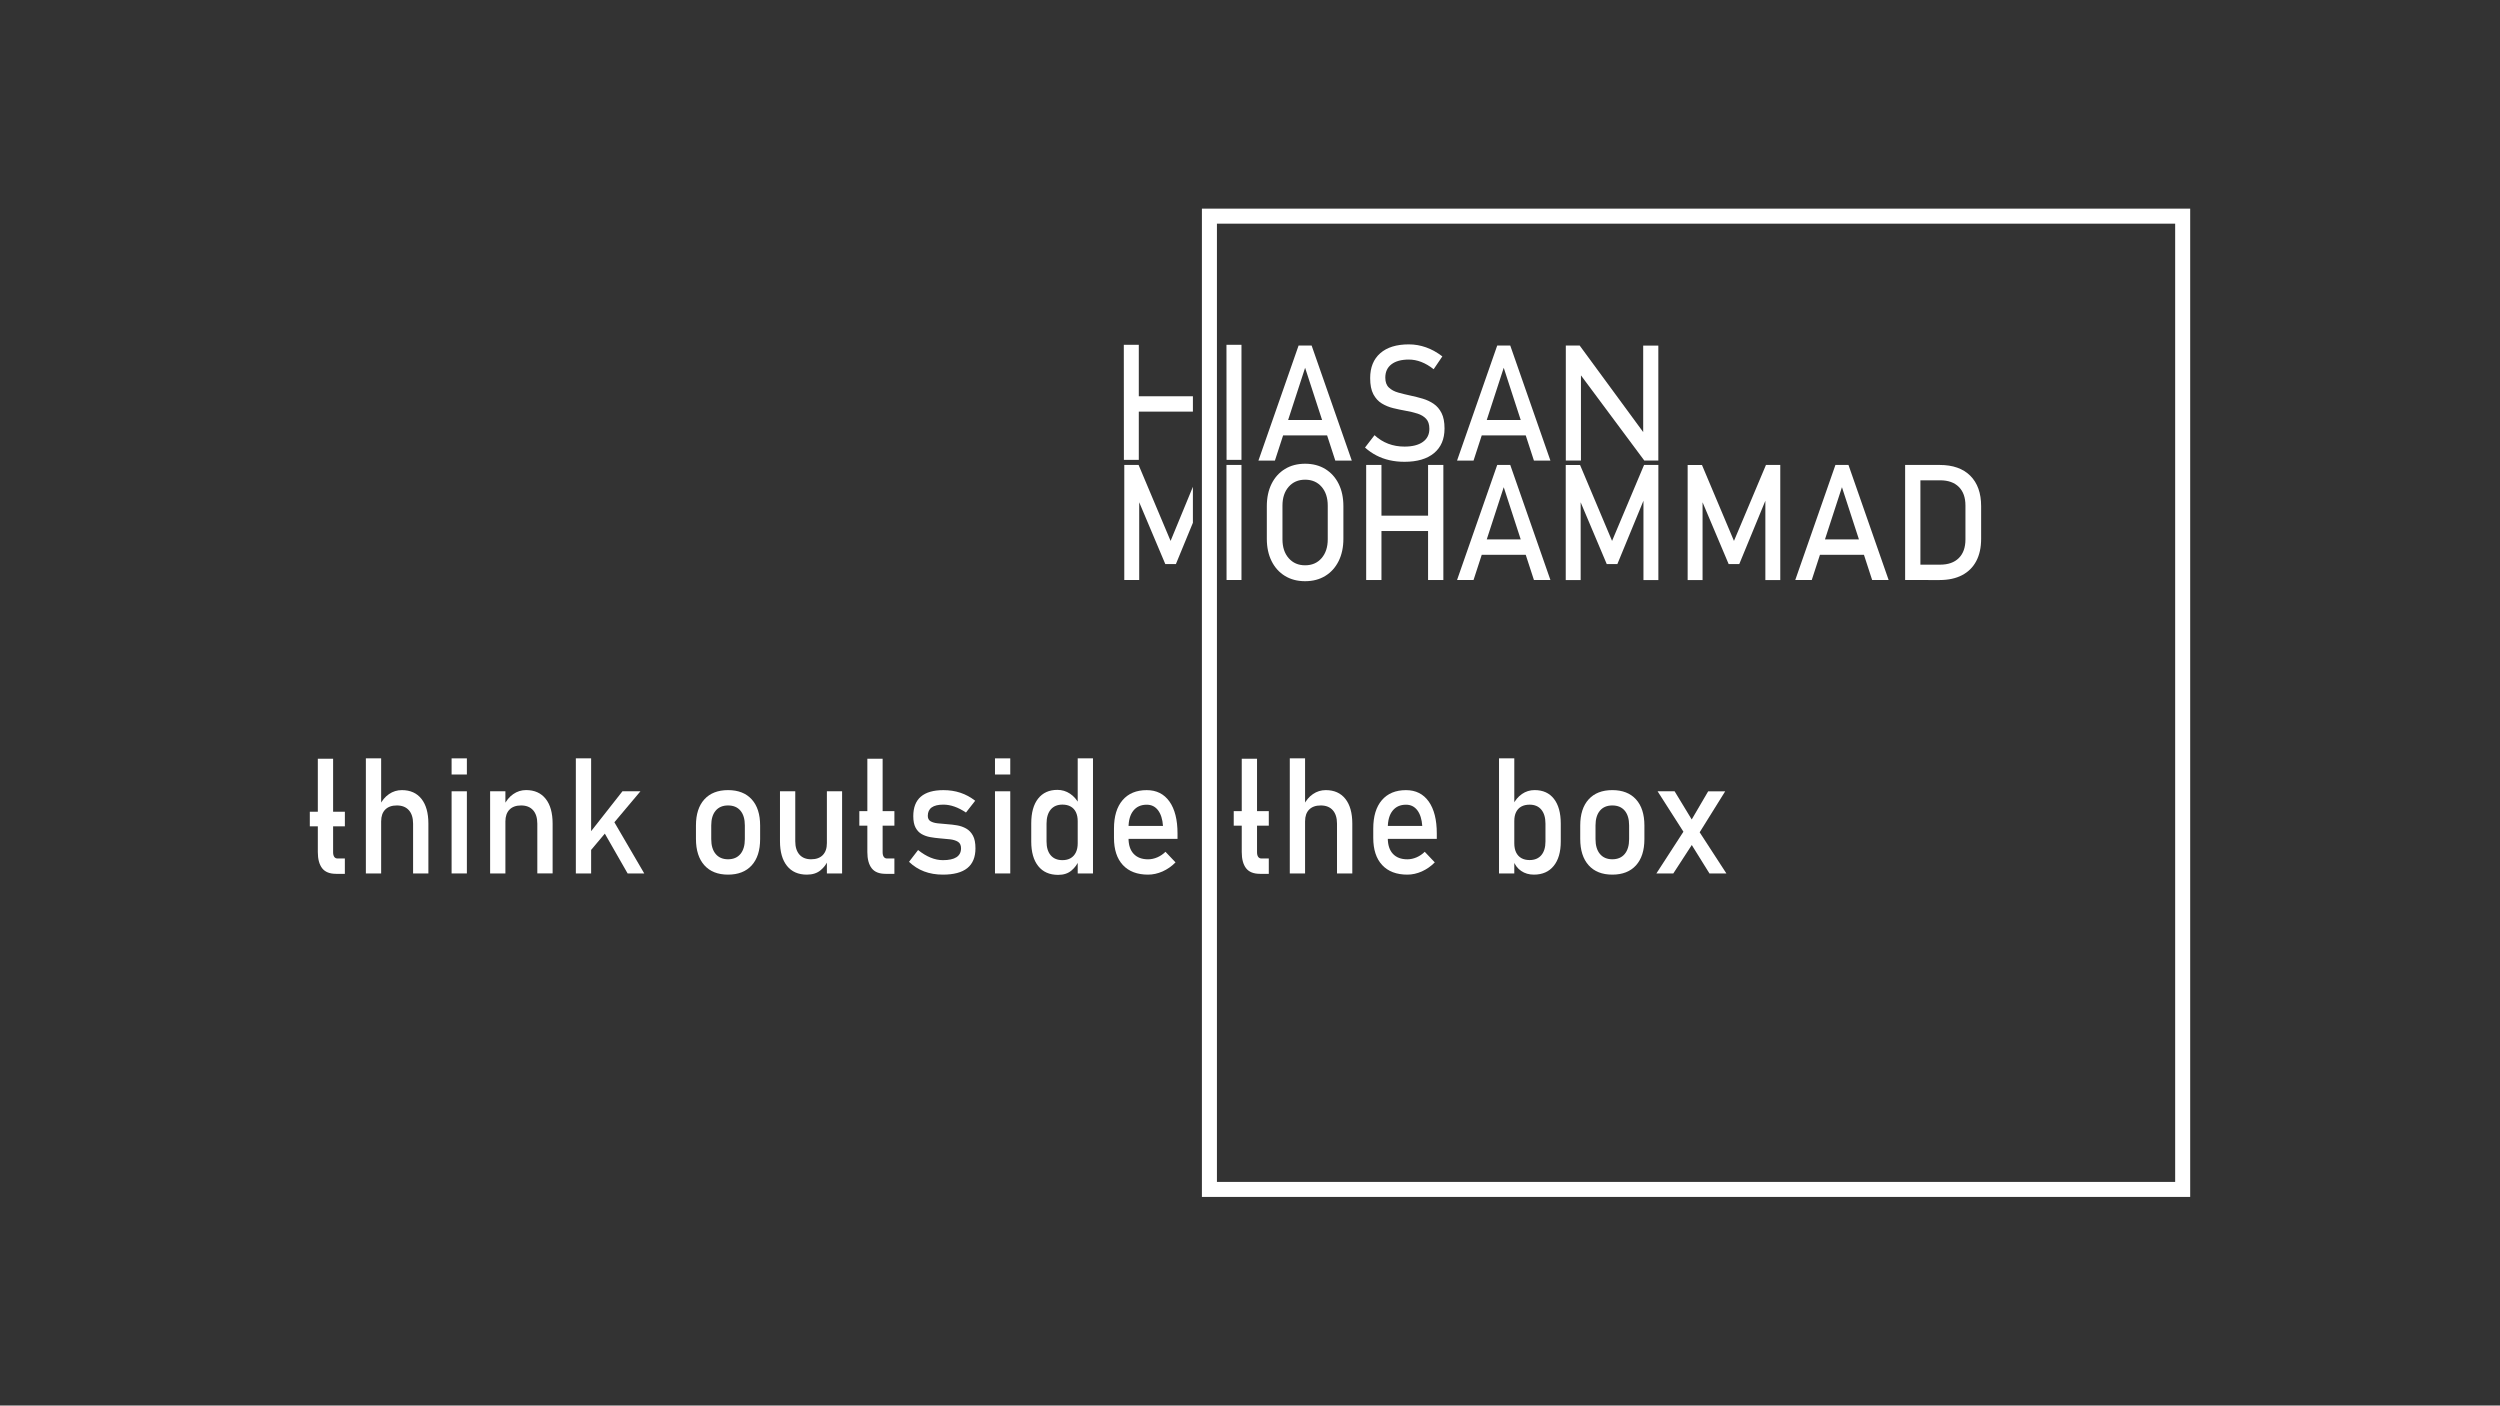 <?xml version="1.0" encoding="utf-8"?>
<!-- Generator: Adobe Illustrator 28.0.0, SVG Export Plug-In . SVG Version: 6.00 Build 0)  -->
<svg version="1.1" id="Layer_1" xmlns="http://www.w3.org/2000/svg" xmlns:xlink="http://www.w3.org/1999/xlink" x="0px" y="0px"
	 viewBox="0 0 1366 768" style="enable-background:new 0 0 1366 768;" xml:space="preserve">
<rect x="0" y="0" width="1366" height="768" fill="#333333" stroke="none"/>
<style type="text/css">
	.st0{fill:#FFFFFF;}
</style>
<g>
	<path class="st0" d="M1188.51,122.21v523.59H664.93V122.21H1188.51 M1196.72,114h-540v540h540V114L1196.72,114z"/>
	<g>
		<path class="st0" d="M687.6,251.68l21.95-62.88h7.12l21.95,62.88h-9.01l-16.5-50.72l-16.5,50.72H687.6z M697.71,237.89v-8.39
			h31.32v8.39H697.71z"/>
		<path class="st0" d="M767.42,252.33c-2.89,0-5.62-0.29-8.17-0.87c-2.55-0.58-4.94-1.44-7.17-2.6c-2.23-1.15-4.31-2.59-6.24-4.32
			l5.2-6.75c2.27,2.08,4.76,3.63,7.49,4.67c2.73,1.04,5.69,1.56,8.89,1.56c4.31,0,7.66-0.85,10.03-2.55
			c2.37-1.7,3.56-4.08,3.56-7.13v-0.04c0-2.39-0.6-4.22-1.8-5.49c-1.2-1.27-2.78-2.21-4.73-2.83c-1.95-0.62-4.09-1.13-6.41-1.53
			c-2.24-0.4-4.5-0.88-6.78-1.43c-2.28-0.55-4.37-1.41-6.28-2.57c-1.91-1.17-3.45-2.85-4.61-5.04c-1.16-2.19-1.74-5.12-1.74-8.78
			v-0.04c0-5.85,1.84-10.38,5.53-13.6c3.68-3.22,8.89-4.82,15.6-4.82c3.19,0,6.32,0.54,9.38,1.62c3.06,1.08,6.03,2.73,8.93,4.95
			l-4.75,7.01c-2.27-1.79-4.52-3.11-6.78-3.98c-2.25-0.87-4.51-1.3-6.78-1.3c-4.07,0-7.23,0.86-9.48,2.57
			c-2.25,1.72-3.38,4.14-3.38,7.29v0.04c0,2.36,0.66,4.17,1.97,5.4c1.31,1.24,3.02,2.16,5.14,2.75c2.12,0.59,4.39,1.15,6.82,1.67
			c2.18,0.46,4.37,1.02,6.55,1.66c2.18,0.65,4.17,1.59,5.96,2.81c1.79,1.23,3.22,2.9,4.3,5.04c1.08,2.13,1.62,4.92,1.62,8.35v0.09
			c0,5.79-1.91,10.28-5.73,13.45C779.73,250.75,774.35,252.33,767.42,252.33z"/>
		<path class="st0" d="M796.13,251.68l21.95-62.88h7.12l21.95,62.88h-9.01l-16.5-50.72l-16.5,50.72H796.13z M806.25,237.89v-8.39
			h31.32v8.39H806.25z"/>
		<path class="st0" d="M855.56,251.64v-62.83h7.58l35.68,48.61l-0.98,1.13v-49.73h8.27v62.83h-7.66l-35.6-47.87l0.98-1.13v48.99
			H855.56z"/>
		<polygon class="st0" points="670.14,254.05 670.19,316.92 678.34,316.92 678.34,254.05 		"/>
		<polygon class="st0" points="670.14,188.39 670.19,251.27 678.34,251.27 678.34,188.39 		"/>
		<path class="st0" d="M713.11,317.57c-4.2,0-7.88-0.96-11.01-2.88c-3.14-1.92-5.58-4.62-7.31-8.11c-1.73-3.49-2.6-7.55-2.6-12.19
			v-17.82c0-4.67,0.87-8.74,2.6-12.22s4.17-6.17,7.31-8.09c3.14-1.92,6.81-2.88,11.01-2.88c4.2,0,7.87,0.96,11.01,2.88
			c3.14,1.92,5.58,4.61,7.31,8.09c1.73,3.47,2.6,7.54,2.6,12.22v17.82c0,4.64-0.87,8.71-2.6,12.19c-1.73,3.49-4.17,6.19-7.31,8.11
			C720.99,316.61,717.31,317.57,713.11,317.57z M713.11,308.88c3.74,0,6.74-1.3,8.99-3.89c2.25-2.6,3.38-6.03,3.38-10.29v-18.42
			c0-4.29-1.13-7.73-3.38-10.31s-5.25-3.87-8.99-3.87c-3.71,0-6.7,1.29-8.97,3.87c-2.27,2.58-3.4,6.02-3.4,10.31v18.42
			c0,4.27,1.13,7.7,3.4,10.29C706.41,307.58,709.4,308.88,713.11,308.88z"/>
		<path class="st0" d="M746.48,316.92v-62.88h8.35v62.88H746.48z M751.68,290.15v-8.39h33.04v8.39H751.68z M780.3,316.92v-62.88
			h8.35v62.88H780.3z"/>
		<path class="st0" d="M796.13,316.92l21.95-62.88h7.12l21.95,62.88h-9.01l-16.5-50.72l-16.5,50.72H796.13z M806.25,303.13v-8.39
			h31.32v8.39H806.25z"/>
		<path class="st0" d="M880.83,295.56l17.48-41.51h7.82v62.88h-8.15v-47.09l0.41,2.77l-14.66,35.59h-5.81l-14.66-34.72l0.41-3.63
			v47.09h-8.15v-62.88h7.82L880.83,295.56z"/>
		<path class="st0" d="M947.44,295.56l17.48-41.51h7.82v62.88h-8.15v-47.09l0.41,2.77l-14.66,35.59h-5.81l-14.66-34.72l0.41-3.63
			v47.09h-8.15v-62.88h7.82L947.44,295.56z"/>
		<path class="st0" d="M980.93,316.92l21.95-62.88h7.12l21.95,62.88h-9.01l-16.5-50.72l-16.5,50.72H980.93z M991.05,303.13v-8.39
			h31.32v8.39H991.05z"/>
		<path class="st0" d="M1040.96,316.92v-62.88h8.35v62.88H1040.96z M1046.61,316.92v-8.39h13.47c4.4,0,7.8-1.2,10.22-3.61
			c2.42-2.41,3.62-5.8,3.62-10.18v-18.51c0-4.38-1.21-7.78-3.62-10.18s-5.82-3.61-10.22-3.61h-13.47v-8.39h13.23
			c7.21,0,12.78,1.97,16.73,5.9c3.94,3.94,5.92,9.48,5.92,16.63v17.82c0,4.76-0.89,8.82-2.66,12.17c-1.77,3.36-4.35,5.92-7.74,7.7
			c-3.39,1.77-7.48,2.66-12.28,2.66H1046.61z"/>
	</g>
	<g>
		<polygon class="st0" points="651.8,265.99 639.61,295.56 622.13,254.05 614.31,254.05 614.31,316.92 622.46,316.92 622.46,274.43 
			636.71,308.19 642.52,308.19 651.8,285.65 		"/>
		<polygon class="st0" points="614.05,188.39 614.1,251.27 622.24,251.27 622.24,188.39 		"/>
		<rect x="619.51" y="216.52" class="st0" width="32.29" height="8.39"/>
	</g>
	<g>
		<path class="st0" d="M169.28,451.49v-7.96h19.16v7.96H169.28z M183.61,477.46c-3.49,0-6.03-1.02-7.6-3.07
			c-1.57-2.05-2.35-4.99-2.35-8.82v-51.01h8.35v51.1c0,1.07,0.2,1.9,0.61,2.51c0.41,0.6,1.01,0.91,1.8,0.91h4.01v8.39H183.61z"/>
		<path class="st0" d="M199.91,477.25v-62.88h8.35v62.88H199.91z M225.71,477.25v-27.2c0-3.17-0.77-5.62-2.31-7.35
			c-1.54-1.73-3.73-2.6-6.57-2.6c-2.73,0-4.84,0.75-6.33,2.25c-1.49,1.5-2.23,3.62-2.23,6.36l-0.86-8.65
			c1.31-2.65,3.02-4.71,5.14-6.16c2.12-1.46,4.46-2.18,7.02-2.18c4.61,0,8.18,1.59,10.71,4.78c2.52,3.18,3.79,7.69,3.79,13.51v27.24
			H225.71z"/>
		<path class="st0" d="M246.75,423.19v-8.82h8.35v8.82H246.75z M246.75,477.25v-44.89h8.35v44.89H246.75z"/>
		<path class="st0" d="M267.8,477.25v-44.89h8.35v44.89H267.8z M293.59,477.25v-27.2c0-3.17-0.77-5.62-2.31-7.35
			c-1.54-1.73-3.73-2.6-6.57-2.6c-2.73,0-4.84,0.76-6.33,2.29c-1.49,1.53-2.23,3.68-2.23,6.44l-0.86-8.65
			c1.31-2.71,3.02-4.8,5.14-6.27c2.12-1.47,4.46-2.21,7.02-2.21c4.61,0,8.18,1.59,10.71,4.78c2.52,3.18,3.79,7.69,3.79,13.51v27.24
			H293.59z"/>
		<path class="st0" d="M314.64,477.25v-62.88h8.35v62.88H314.64z M317.71,470.67l0.53-10.47l21.87-27.85h9.83L317.71,470.67z
			 M342.93,477.25l-14.82-25.9l5.36-5.88l18.55,31.78H342.93z"/>
		<path class="st0" d="M397.8,477.9c-5.57,0-9.88-1.71-12.94-5.12c-3.06-3.42-4.59-8.22-4.59-14.42v-7.31
			c0-6.14,1.53-10.9,4.59-14.27s7.37-5.06,12.94-5.06c5.57,0,9.88,1.69,12.94,5.06c3.06,3.37,4.59,8.13,4.59,14.27v7.44
			c0,6.17-1.53,10.95-4.59,14.34C407.68,476.2,403.37,477.9,397.8,477.9z M397.8,469.51c2.92,0,5.18-0.97,6.78-2.9
			c1.6-1.93,2.4-4.64,2.4-8.13v-7.44c0-3.49-0.8-6.18-2.4-8.09c-1.6-1.9-3.85-2.85-6.78-2.85c-2.89,0-5.15,0.95-6.76,2.85
			c-1.61,1.9-2.42,4.6-2.42,8.09v7.44c0,3.49,0.8,6.2,2.42,8.13C392.66,468.54,394.91,469.51,397.8,469.51z"/>
		<path class="st0" d="M434.53,432.36v27.29c0,3.14,0.76,5.57,2.27,7.29c1.52,1.72,3.65,2.57,6.41,2.57s4.88-0.77,6.37-2.31
			c1.49-1.54,2.23-3.71,2.23-6.51l0.57,9.38c-0.76,2.02-2.1,3.83-4.01,5.43c-1.91,1.6-4.41,2.4-7.49,2.4
			c-4.69,0-8.32-1.59-10.87-4.78c-2.55-3.19-3.83-7.68-3.83-13.47v-27.29H434.53z M451.81,477.25v-44.89h8.31v44.89H451.81z"/>
		<path class="st0" d="M469.54,451.15v-7.96h19.16v7.96H469.54z M483.87,477.46c-3.49,0-6.03-1.02-7.6-3.07
			c-1.57-2.05-2.35-4.99-2.35-8.82v-51.01h8.35v51.1c0,1.07,0.21,1.9,0.62,2.51c0.41,0.6,1.01,0.91,1.8,0.91h4.01v8.39H483.87z"/>
		<path class="st0" d="M515.2,477.9c-3.77,0-7.19-0.59-10.26-1.75c-3.07-1.17-5.82-2.92-8.25-5.25l4.95-6.44
			c2.32,1.85,4.61,3.23,6.86,4.15c2.25,0.92,4.48,1.38,6.7,1.38c3.3,0,5.78-0.54,7.43-1.62c1.65-1.08,2.48-2.7,2.48-4.86
			c0-1.67-0.55-2.85-1.66-3.55c-1.11-0.69-2.55-1.15-4.34-1.36c-1.79-0.22-3.71-0.4-5.75-0.54c-1.72-0.14-3.43-0.37-5.12-0.67
			c-1.69-0.3-3.23-0.85-4.63-1.64c-1.39-0.79-2.51-1.97-3.34-3.52c-0.83-1.56-1.25-3.65-1.25-6.27c0-4.76,1.38-8.32,4.14-10.68
			s6.87-3.55,12.32-3.55c3.33,0,6.43,0.47,9.29,1.43c2.87,0.95,5.56,2.41,8.07,4.37l-5.04,6.44c-2.13-1.44-4.23-2.52-6.29-3.24
			c-2.06-0.72-4.07-1.08-6.04-1.08c-2.84,0-4.97,0.51-6.39,1.53c-1.42,1.02-2.13,2.56-2.13,4.61c0,1.35,0.49,2.33,1.47,2.92
			c0.98,0.59,2.28,0.97,3.89,1.15c1.61,0.17,3.34,0.33,5.2,0.47c1.77,0.12,3.57,0.33,5.38,0.63c1.81,0.3,3.49,0.89,5.02,1.75
			c1.53,0.87,2.76,2.15,3.69,3.85c0.93,1.7,1.39,4.02,1.39,6.96c0,4.82-1.48,8.42-4.44,10.81C525.6,476.7,521.15,477.9,515.2,477.9z
			"/>
		<path class="st0" d="M543.66,423.19v-8.82h8.35v8.82H543.66z M543.66,477.25v-44.89h8.35v44.89H543.66z"/>
		<path class="st0" d="M578.17,478.03c-4.69,0-8.32-1.59-10.87-4.78c-2.55-3.18-3.83-7.67-3.83-13.47v-9.9
			c0-5.82,1.25-10.33,3.75-13.51c2.5-3.18,6.01-4.78,10.54-4.78c2.51,0,4.81,0.69,6.9,2.08c2.09,1.38,3.77,3.33,5.06,5.84
			l-0.86,9.17c0-1.9-0.33-3.53-0.98-4.89c-0.65-1.36-1.6-2.39-2.85-3.09c-1.24-0.71-2.75-1.06-4.52-1.06
			c-2.76,0-4.89,0.91-6.41,2.72c-1.51,1.82-2.27,4.37-2.27,7.66v9.77c0,3.26,0.76,5.77,2.27,7.54c1.51,1.77,3.65,2.66,6.41,2.66
			c1.77,0,3.28-0.37,4.52-1.1c1.24-0.74,2.19-1.8,2.85-3.18c0.66-1.38,0.98-3.04,0.98-4.97l0.57,9.47
			c-0.76,2.02-2.08,3.83-3.95,5.43C583.61,477.23,581.18,478.03,578.17,478.03z M588.86,477.25v-62.88h8.35v62.88H588.86z"/>
		<path class="st0" d="M627.31,477.9c-5.92,0-10.51-1.74-13.76-5.23c-3.25-3.49-4.87-8.45-4.87-14.87v-5.06
			c0-6.69,1.56-11.86,4.69-15.52c3.13-3.66,7.53-5.49,13.2-5.49c5.35,0,9.49,2.08,12.43,6.23c2.93,4.15,4.4,9.97,4.4,17.47v2.94
			h-28.66v-7.09h20.72c-0.25-3.63-1.14-6.47-2.68-8.52c-1.54-2.05-3.61-3.07-6.2-3.07c-3.14,0-5.58,1.09-7.33,3.29
			c-1.75,2.19-2.62,5.29-2.62,9.3v5.71c0,3.72,0.93,6.57,2.81,8.56c1.87,1.99,4.5,2.98,7.88,2.98c1.69,0,3.37-0.36,5.04-1.08
			c1.67-0.72,3.15-1.73,4.46-3.03l5.49,5.79c-2.1,2.13-4.46,3.78-7.08,4.95C632.59,477.31,629.96,477.9,627.31,477.9z"/>
		<path class="st0" d="M674.11,451.15v-7.96h19.16v7.96H674.11z M688.44,477.46c-3.49,0-6.03-1.02-7.6-3.07
			c-1.57-2.05-2.35-4.99-2.35-8.82v-51.01h8.35v51.1c0,1.07,0.21,1.9,0.62,2.51c0.41,0.6,1.01,0.91,1.8,0.91h4.01v8.39H688.44z"/>
		<path class="st0" d="M704.74,477.25v-62.88h8.35v62.88H704.74z M730.54,477.25v-27.2c0-3.17-0.77-5.62-2.31-7.35
			c-1.54-1.73-3.73-2.6-6.57-2.6c-2.73,0-4.84,0.75-6.33,2.25c-1.49,1.5-2.23,3.62-2.23,6.36l-0.86-8.65
			c1.31-2.65,3.02-4.71,5.14-6.16c2.12-1.46,4.46-2.18,7.02-2.18c4.61,0,8.18,1.59,10.71,4.78c2.52,3.18,3.79,7.69,3.79,13.51v27.24
			H730.54z"/>
		<path class="st0" d="M768.98,477.9c-5.92,0-10.51-1.74-13.76-5.23c-3.25-3.49-4.87-8.45-4.87-14.87v-5.06
			c0-6.69,1.56-11.86,4.69-15.52c3.13-3.66,7.53-5.49,13.2-5.49c5.35,0,9.49,2.08,12.43,6.23c2.93,4.15,4.4,9.97,4.4,17.47v2.94
			h-28.66v-7.09h20.72c-0.25-3.63-1.14-6.47-2.68-8.52c-1.54-2.05-3.61-3.07-6.2-3.07c-3.14,0-5.58,1.09-7.33,3.29
			c-1.75,2.19-2.62,5.29-2.62,9.3v5.71c0,3.72,0.93,6.57,2.8,8.56c1.87,1.99,4.5,2.98,7.88,2.98c1.69,0,3.37-0.36,5.04-1.08
			c1.67-0.72,3.15-1.73,4.46-3.03l5.49,5.79c-2.1,2.13-4.46,3.78-7.08,4.95C774.27,477.31,771.63,477.9,768.98,477.9z"/>
		<path class="st0" d="M819.06,477.25v-62.88h8.35v62.88H819.06z M838.1,477.9c-2.65,0-4.95-0.67-6.92-2.01
			c-1.97-1.34-3.41-3.24-4.34-5.69l0.57-9.38c0,1.93,0.33,3.58,0.98,4.93c0.66,1.35,1.6,2.39,2.85,3.11
			c1.24,0.72,2.75,1.08,4.52,1.08c2.76,0,4.89-0.89,6.41-2.66c1.51-1.77,2.27-4.27,2.27-7.5v-9.73c0-3.29-0.76-5.84-2.27-7.66
			c-1.51-1.82-3.65-2.72-6.41-2.72c-1.77,0-3.28,0.35-4.52,1.04c-1.24,0.69-2.19,1.7-2.85,3.03c-0.66,1.33-0.98,2.94-0.98,4.84
			l-0.86-8.65c1.28-2.62,2.96-4.65,5.04-6.08c2.07-1.43,4.38-2.14,6.92-2.14c4.56,0,8.08,1.59,10.56,4.78s3.73,7.69,3.73,13.51v9.77
			c0,5.74-1.28,10.19-3.85,13.36C846.39,476.31,842.77,477.9,838.1,477.9z"/>
		<path class="st0" d="M880.97,477.9c-5.57,0-9.88-1.71-12.94-5.12c-3.06-3.42-4.59-8.22-4.59-14.42v-7.31
			c0-6.14,1.53-10.9,4.59-14.27c3.06-3.37,7.37-5.06,12.94-5.06c5.57,0,9.88,1.69,12.94,5.06c3.06,3.37,4.59,8.13,4.59,14.27v7.44
			c0,6.17-1.53,10.95-4.59,14.34C890.85,476.2,886.54,477.9,880.97,477.9z M880.97,469.51c2.92,0,5.18-0.97,6.78-2.9
			c1.6-1.93,2.4-4.64,2.4-8.13v-7.44c0-3.49-0.8-6.18-2.4-8.09c-1.6-1.9-3.85-2.85-6.78-2.85c-2.89,0-5.15,0.95-6.76,2.85
			c-1.61,1.9-2.42,4.6-2.42,8.09v7.44c0,3.49,0.8,6.2,2.42,8.13C875.83,468.54,878.08,469.51,880.97,469.51z"/>
		<path class="st0" d="M905.05,477.25l16.05-24.78l4.01,8.13l-10.81,16.65H905.05z M934.04,477.25l-12.69-20.41l-15.64-24.48h9.3
			l12.2,20.11l16.09,24.78H934.04z M927.57,456.58l-3.52-8.3l9.3-15.91h9.3L927.57,456.58z"/>
	</g>
</g>
</svg>
